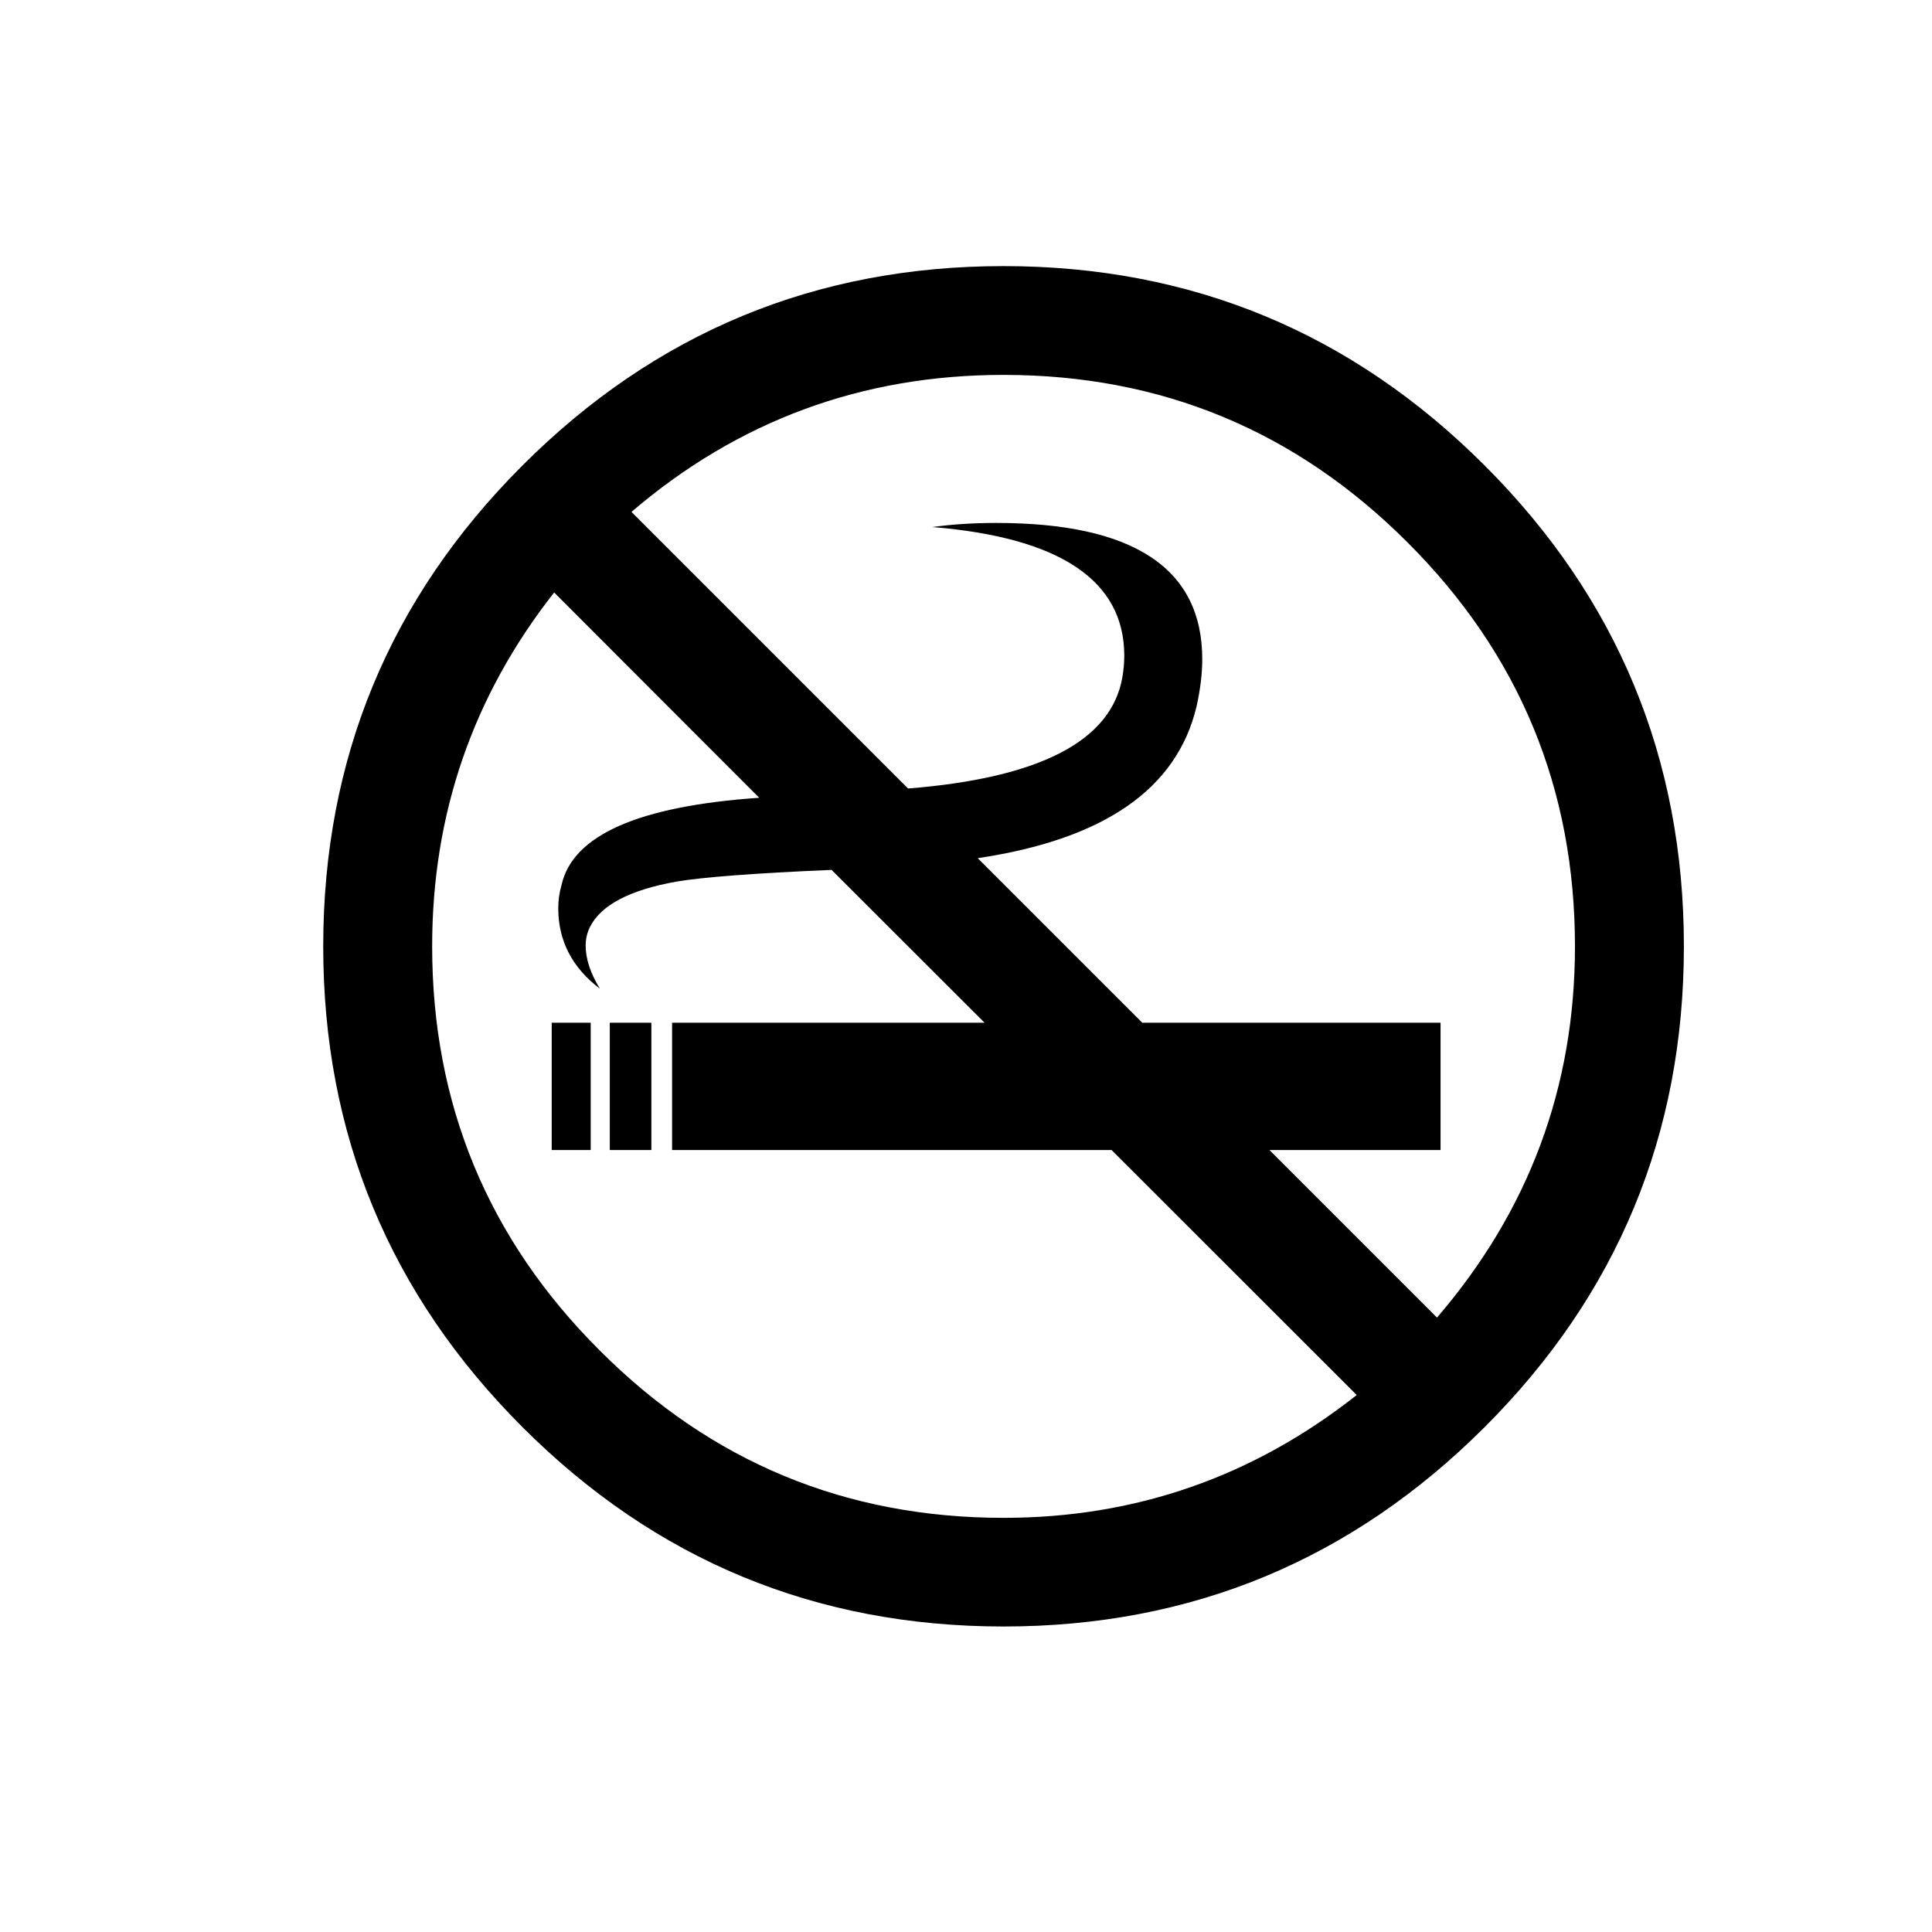 <?xml version="1.0" encoding="utf-8"?>
<!-- Generator: Adobe Illustrator 15.1.0, SVG Export Plug-In . SVG Version: 6.00 Build 0)  -->
<!DOCTYPE svg PUBLIC "-//W3C//DTD SVG 1.1//EN" "http://www.w3.org/Graphics/SVG/1.1/DTD/svg11.dtd">
<svg version="1.1" id="Layer_1" xmlns="http://www.w3.org/2000/svg" xmlns:xlink="http://www.w3.org/1999/xlink" x="0px" y="0px"
	 width="14.172px" height="14.172px" viewBox="0 0 14.172 14.172" enable-background="new 0 0 14.172 14.172" xml:space="preserve">
<g enable-background="new    ">
	<path d="M12.352,6.942c0,1.377-0.487,2.553-1.462,3.527c-0.976,0.975-2.151,1.462-3.529,1.462c-1.377,0-2.553-0.487-3.528-1.462
		s-1.462-2.15-1.462-3.527c0-1.377,0.487-2.554,1.462-3.528c0.975-0.975,2.151-1.462,3.528-1.462s2.554,0.487,3.529,1.462
		C11.865,4.388,12.352,5.565,12.352,6.942z M9.952,10.233L8.154,8.436H4.93V7.502h2.292L6.1,6.381
		C5.531,6.405,5.154,6.435,4.967,6.466c-0.345,0.061-0.559,0.172-0.64,0.335c-0.02,0.041-0.031,0.086-0.031,0.135
		c0,0.098,0.035,0.203,0.104,0.316C4.197,7.098,4.095,6.901,4.095,6.662c0-0.058,0.008-0.114,0.024-0.17
		c0.082-0.366,0.565-0.579,1.45-0.64L4.065,4.346C3.468,5.106,3.17,5.971,3.17,6.942c0,1.156,0.409,2.146,1.228,2.963
		c0.818,0.82,1.807,1.229,2.964,1.229C8.329,11.134,9.192,10.833,9.952,10.233z M4.333,8.436H4.047V7.502h0.286V8.436z M4.778,8.436
		H4.473V7.502h0.305V8.436z M11.553,6.942c0-1.158-0.409-2.146-1.229-2.964C9.506,3.16,8.519,2.75,7.361,2.75
		c-1.036,0-1.946,0.335-2.729,1.005l2.029,2.029c0.967-0.077,1.491-0.349,1.572-0.816C8.242,4.916,8.247,4.863,8.247,4.81
		c0-0.552-0.471-0.867-1.408-0.944c0.146-0.02,0.303-0.03,0.469-0.03c1.007,0,1.511,0.333,1.511,0.999
		c0,0.11-0.015,0.226-0.042,0.348C8.633,5.787,8.099,6.157,7.172,6.295l1.207,1.207h2.188v0.934H9.312l1.229,1.229
		C11.215,8.881,11.553,7.975,11.553,6.942z"/>
</g>
</svg>
